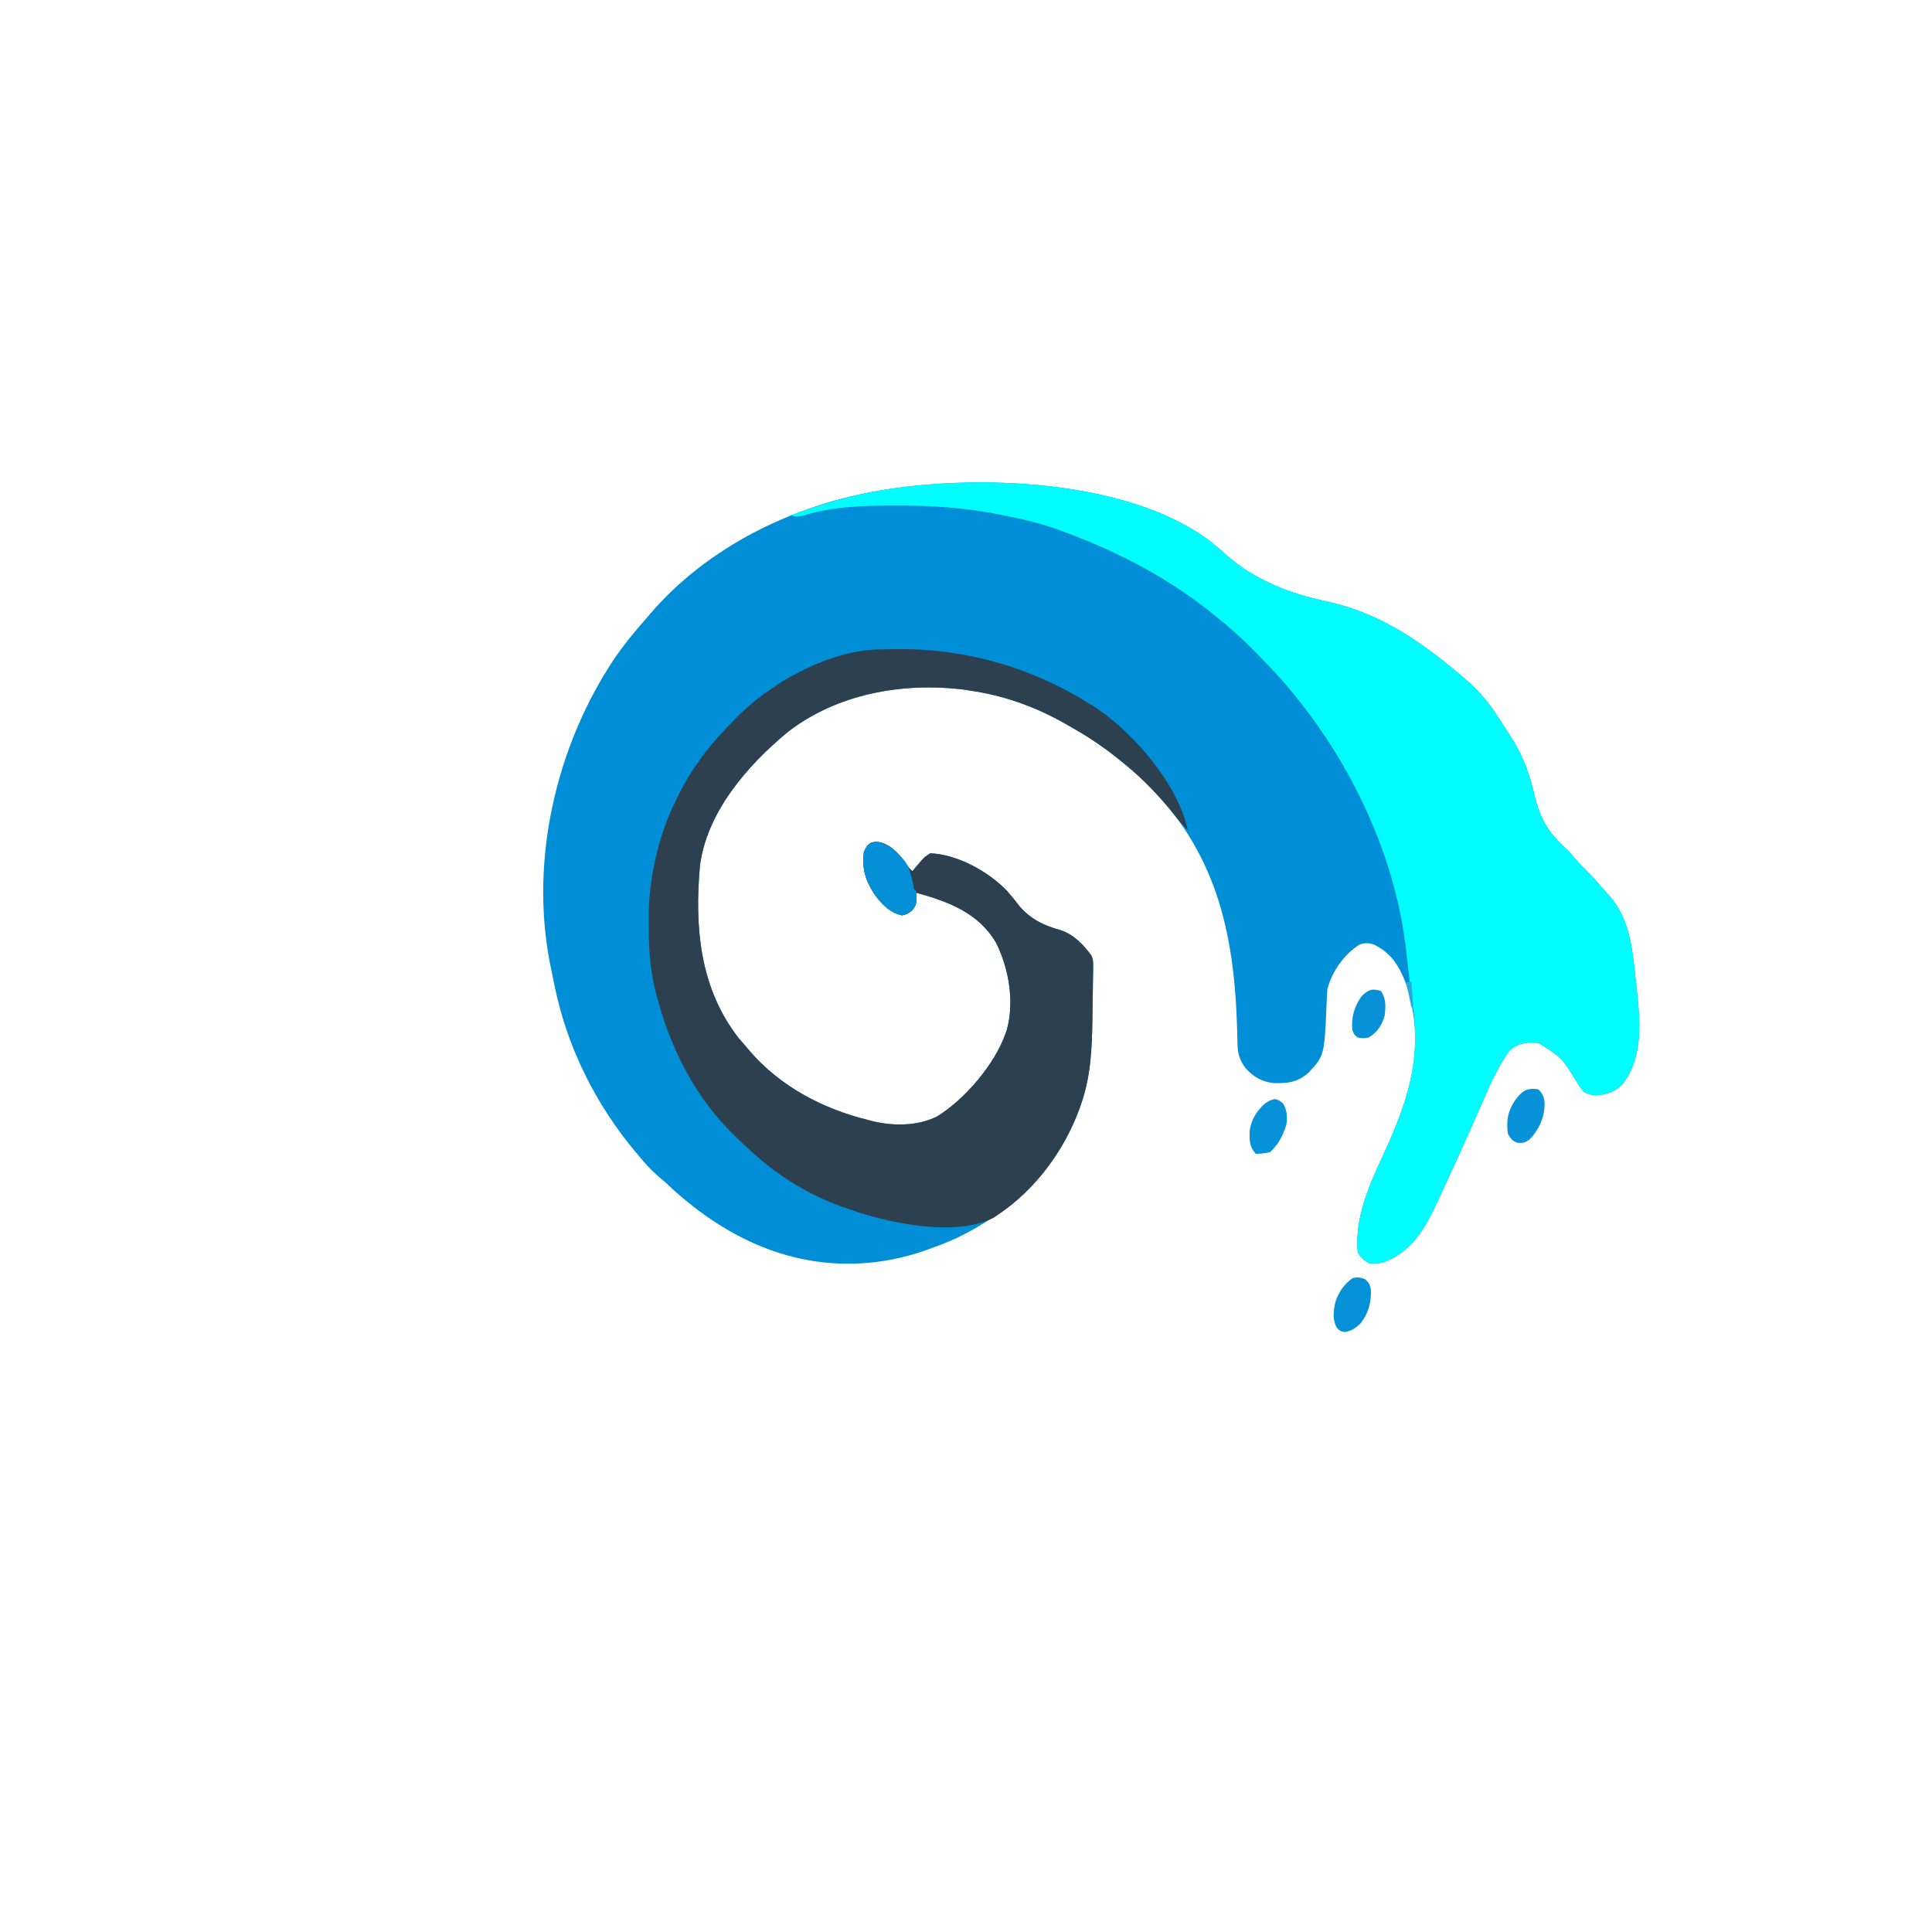 <?xml version="1.0" encoding="UTF-8"?>
<svg version="1.1" xmlns="http://www.w3.org/2000/svg" width="1080" height="1080">
<!-- <path d="M0 0 C356.4 0 712.8 0 1080 0 C1080 356.4 1080 712.8 1080 1080 C723.6 1080 367.2 1080 0 1080 C0 723.6 0 367.2 0 0 Z " fill="" transform="translate(0,0)"/> -->
<path d="M0 0 C1.717 1.525 3.433 3.051 5.148 4.578 C12.721 11.155 20.313 15.946 29.402 20.133 C30.064 20.438 30.726 20.744 31.408 21.058 C40.868 25.304 50.41 27.973 60.527 30.195 C83.596 35.268 101.56 45.019 120.402 59.133 C121.198 59.726 121.993 60.319 122.812 60.93 C127.323 64.368 131.681 67.991 136.027 71.633 C136.817 72.291 136.817 72.291 137.623 72.963 C145.135 79.316 150.967 85.929 156.34 94.195 C156.949 95.126 157.558 96.056 158.185 97.014 C159.939 99.712 161.674 102.419 163.402 105.133 C163.844 105.819 164.285 106.506 164.739 107.213 C171.302 117.537 174.826 128.253 177.547 140.066 C180.603 152.574 185.429 159.894 194.824 168.635 C196.808 170.518 198.581 172.539 200.34 174.633 C202.972 177.693 205.773 180.521 208.648 183.352 C211.117 185.859 213.417 188.494 215.707 191.164 C216.798 192.431 217.906 193.682 219.035 194.914 C229.865 206.887 231.814 223.266 233.413 238.766 C233.652 241.067 233.913 243.364 234.176 245.662 C236.181 263.82 238.399 284.878 226.402 300.133 C222.084 304.451 217.83 305.965 211.777 306.383 C208.444 306.136 207.128 305.922 204.402 304.133 C202.543 301.664 202.543 301.664 200.652 298.633 C192.356 285.246 192.356 285.246 179.402 277.133 C173.114 276.6 168.402 277.066 163.402 281.133 C157.322 289.467 153.049 298.764 148.965 308.195 C148.398 309.484 147.83 310.772 147.261 312.059 C146.14 314.601 145.022 317.144 143.91 319.689 C140.475 327.535 136.96 335.343 133.402 343.133 C133.131 343.727 132.86 344.322 132.58 344.935 C130.674 349.109 128.755 353.278 126.825 357.441 C126.181 358.834 125.539 360.227 124.901 361.622 C117.712 377.313 110.599 392.753 93.5 399.508 C90.263 400.472 87.738 400.646 84.402 400.133 C81.649 398.337 79.876 397.08 78.402 394.133 C76.298 371.982 87.328 351.822 96.062 332.117 C109.143 302.561 115.875 275.335 105.199 243.551 C101.441 233.904 96.978 226.752 87.402 222.133 C84.418 221.18 82.375 221.111 79.402 222.133 C70.681 227.62 64.007 237.212 61.402 247.133 C61.183 249.922 61.039 252.654 60.965 255.445 C59.72 284.212 59.72 284.212 50.887 293.773 C44.748 299.168 39.228 299.822 31.246 299.574 C24.719 298.825 20.112 296.112 15.719 291.281 C12.194 286.588 11.284 282.927 11.156 277.191 C11.125 275.981 11.093 274.77 11.061 273.523 C11.029 272.219 10.998 270.914 10.965 269.57 C9.409 214.764 -0.822 169.626 -41.336 130.203 C-45.594 126.306 -50.067 122.706 -54.598 119.133 C-55.608 118.317 -56.619 117.501 -57.66 116.66 C-65.549 110.36 -73.807 105.08 -82.598 100.133 C-83.317 99.72 -84.036 99.307 -84.777 98.882 C-101.703 89.226 -119.284 82.901 -138.598 80.133 C-139.775 79.951 -140.951 79.769 -142.164 79.582 C-176.501 75.451 -213.052 82.044 -240.633 103.664 C-263.037 122.319 -285.367 148.012 -289.321 178.023 C-292.369 212.267 -289.498 246.52 -267.66 274.445 C-266.32 276.02 -264.965 277.582 -263.598 279.133 C-262.862 280.012 -262.126 280.891 -261.367 281.797 C-244.357 301.499 -220.658 313.953 -195.598 320.133 C-194.774 320.358 -193.95 320.584 -193.102 320.816 C-181.303 323.701 -167.553 323.706 -156.598 318.133 C-141.164 308.535 -124.682 289.27 -118.598 272.133 C-118.354 271.456 -118.11 270.779 -117.859 270.082 C-113.368 254.346 -116.615 235.437 -123.848 221.07 C-133.695 204.302 -150.703 198.053 -168.598 193.133 C-168.495 194.185 -168.391 195.237 -168.285 196.32 C-168.598 200.133 -168.598 200.133 -170.723 203.07 C-173.598 205.133 -173.598 205.133 -176.41 205.82 C-183.428 204.307 -188.304 198.996 -192.277 193.254 C-196.977 185.703 -198.878 179.123 -197.598 170.133 C-195.973 166.883 -195.973 166.883 -193.598 165.133 C-189.648 164.235 -187.091 165.166 -183.66 167.07 C-179.591 169.789 -176.89 173.205 -174.043 177.145 C-172.61 179.224 -172.61 179.224 -170.598 181.133 C-170.127 180.579 -169.657 180.024 -169.172 179.453 C-168.549 178.729 -167.927 178.004 -167.285 177.258 C-166.67 176.539 -166.055 175.819 -165.422 175.078 C-163.598 173.133 -163.598 173.133 -160.598 171.133 C-145.52 171.671 -128.1 181.273 -117.738 192.07 C-115.12 195.025 -112.665 198.044 -110.285 201.195 C-103.733 208.357 -96.885 211.556 -87.648 214.117 C-80.315 216.559 -75.133 222.044 -70.598 228.133 C-69.352 230.624 -69.494 232.245 -69.528 235.031 C-69.539 236.054 -69.549 237.077 -69.56 238.131 C-69.577 239.245 -69.595 240.36 -69.613 241.508 C-69.63 242.661 -69.646 243.814 -69.663 245.002 C-69.701 247.457 -69.741 249.912 -69.785 252.366 C-69.846 256.062 -69.889 259.757 -69.93 263.453 C-70.168 279.645 -70.776 295.768 -76.223 311.195 C-76.601 312.291 -76.601 312.291 -76.987 313.409 C-89.208 347.252 -113.992 370.846 -145.95 386.268 C-150.75 388.453 -155.634 390.356 -160.598 392.133 C-161.25 392.371 -161.903 392.609 -162.575 392.854 C-187.341 401.737 -214.189 403.086 -239.598 396.133 C-240.304 395.94 -241.01 395.747 -241.737 395.548 C-267.112 388.262 -289.681 373.19 -308.598 355.133 C-310.028 353.895 -311.464 352.665 -312.91 351.445 C-316.881 347.978 -320.246 344.195 -323.598 340.133 C-324.02 339.633 -324.443 339.133 -324.878 338.619 C-347.471 311.858 -363.638 279.502 -370.598 245.133 C-370.774 244.289 -370.951 243.445 -371.133 242.576 C-371.697 239.868 -372.244 237.158 -372.785 234.445 C-372.952 233.627 -373.12 232.809 -373.292 231.965 C-384.344 174.376 -369.688 111.319 -337.538 62.847 C-332.076 54.812 -326.014 47.417 -319.598 40.133 C-318.677 39.046 -318.677 39.046 -317.738 37.938 C-285.188 -0.348 -236.633 -23.889 -187.598 -31.867 C-186.606 -32.029 -185.614 -32.192 -184.592 -32.359 C-130.238 -40.816 -44.106 -37.428 0 0 Z " fill="#008FD6" transform="translate(680.598,305.867)"/>
<path d="M0 0 C1.717 1.525 3.433 3.051 5.148 4.578 C12.721 11.155 20.313 15.946 29.402 20.133 C30.064 20.438 30.726 20.744 31.408 21.058 C40.868 25.304 50.41 27.973 60.527 30.195 C83.596 35.268 101.56 45.019 120.402 59.133 C121.198 59.726 121.993 60.319 122.812 60.93 C127.323 64.368 131.681 67.991 136.027 71.633 C136.817 72.291 136.817 72.291 137.623 72.963 C145.135 79.316 150.967 85.929 156.34 94.195 C157.253 95.591 157.253 95.591 158.185 97.014 C159.939 99.712 161.674 102.419 163.402 105.133 C163.844 105.819 164.285 106.506 164.739 107.213 C171.302 117.537 174.826 128.253 177.547 140.066 C180.603 152.574 185.429 159.894 194.824 168.635 C196.808 170.518 198.581 172.539 200.34 174.633 C202.972 177.693 205.773 180.521 208.648 183.352 C211.117 185.859 213.417 188.494 215.707 191.164 C216.798 192.431 217.906 193.682 219.035 194.914 C229.865 206.887 231.814 223.266 233.413 238.766 C233.652 241.067 233.913 243.364 234.176 245.662 C236.181 263.82 238.399 284.878 226.402 300.133 C222.084 304.451 217.83 305.965 211.777 306.383 C208.444 306.136 207.128 305.922 204.402 304.133 C202.543 301.664 202.543 301.664 200.652 298.633 C192.356 285.246 192.356 285.246 179.402 277.133 C173.114 276.6 168.402 277.066 163.402 281.133 C157.322 289.467 153.049 298.764 148.965 308.195 C148.398 309.484 147.83 310.772 147.261 312.059 C146.14 314.601 145.022 317.144 143.91 319.689 C140.475 327.535 136.96 335.343 133.402 343.133 C133.131 343.727 132.86 344.322 132.58 344.935 C130.674 349.109 128.755 353.278 126.825 357.441 C126.181 358.834 125.539 360.227 124.901 361.622 C117.712 377.313 110.599 392.753 93.5 399.508 C90.263 400.472 87.738 400.646 84.402 400.133 C81.649 398.337 79.876 397.08 78.402 394.133 C76.298 371.982 87.328 351.822 96.062 332.117 C107.873 305.43 113.596 282.72 108.728 253.318 C108.158 249.492 107.765 245.647 107.342 241.803 C106.729 236.242 106.073 230.687 105.402 225.133 C105.246 223.84 105.246 223.84 105.087 222.521 C98.744 172.062 75.361 122.34 43.402 83.133 C42.995 82.624 42.587 82.114 42.167 81.59 C35.403 73.18 27.943 65.468 20.34 57.82 C19.43 56.901 18.52 55.982 17.583 55.035 C11.497 48.977 5.135 43.458 -1.598 38.133 C-2.67 37.263 -3.741 36.394 -4.812 35.523 C-29.455 16.149 -57.204 1.842 -86.598 -8.867 C-87.4 -9.166 -88.202 -9.464 -89.028 -9.771 C-99.501 -13.61 -110.231 -15.974 -121.16 -18.117 C-122.414 -18.364 -123.668 -18.61 -124.959 -18.864 C-142.709 -22.191 -160.113 -23.271 -178.16 -23.242 C-179.214 -23.243 -180.267 -23.244 -181.353 -23.245 C-198.314 -23.229 -215.143 -22.794 -231.469 -17.672 C-234.599 -16.867 -235.639 -16.965 -238.598 -17.867 C-221.79 -23.851 -205.235 -28.998 -187.598 -31.867 C-186.606 -32.029 -185.614 -32.192 -184.592 -32.359 C-130.238 -40.816 -44.106 -37.428 0 0 Z " fill="#00FEFE" transform="translate(680.598,305.867)"/>
<path d="M0 0 C39.359 -0.732 77.05 10.088 110.293 31.113 C111.267 31.726 112.242 32.338 113.246 32.969 C134.698 47.516 158.494 75.364 164.293 101.113 C161.479 98.393 159.006 95.578 156.605 92.488 C140.393 72.111 120.981 55.824 98.293 43.113 C97.578 42.703 96.863 42.293 96.126 41.871 C79.196 32.211 61.613 25.882 42.293 23.113 C41.116 22.932 39.939 22.75 38.727 22.562 C4.39 18.431 -32.161 25.024 -59.742 46.645 C-82.146 65.3 -104.476 90.992 -108.43 121.003 C-111.479 155.248 -108.607 189.5 -86.77 217.426 C-85.429 219 -84.075 220.563 -82.707 222.113 C-81.971 222.992 -81.235 223.872 -80.477 224.777 C-63.466 244.48 -39.767 256.934 -14.707 263.113 C-13.883 263.339 -13.06 263.564 -12.211 263.797 C-0.413 266.682 13.338 266.686 24.293 261.113 C39.727 251.515 56.209 232.251 62.293 215.113 C62.537 214.437 62.78 213.76 63.031 213.062 C67.523 197.326 64.276 178.417 57.043 164.051 C47.195 147.283 30.187 141.034 12.293 136.113 C12.396 137.165 12.499 138.217 12.605 139.301 C12.293 143.113 12.293 143.113 10.168 146.051 C7.293 148.113 7.293 148.113 4.48 148.801 C-2.538 147.287 -7.414 141.977 -11.387 136.234 C-16.087 128.684 -17.988 122.104 -16.707 113.113 C-15.082 109.863 -15.082 109.863 -12.707 108.113 C-8.757 107.216 -6.201 108.146 -2.77 110.051 C1.3 112.769 4.001 116.186 6.848 120.125 C8.28 122.205 8.28 122.205 10.293 124.113 C10.763 123.559 11.234 123.005 11.719 122.434 C12.341 121.709 12.964 120.985 13.605 120.238 C14.22 119.519 14.835 118.8 15.469 118.059 C17.293 116.113 17.293 116.113 20.293 114.113 C35.371 114.652 52.791 124.254 63.152 135.051 C65.771 138.005 68.226 141.025 70.605 144.176 C77.158 151.338 84.006 154.536 93.242 157.098 C100.576 159.539 105.758 165.025 110.293 171.113 C111.539 173.605 111.396 175.226 111.362 178.012 C111.352 179.035 111.341 180.057 111.331 181.111 C111.313 182.226 111.296 183.34 111.277 184.488 C111.253 186.218 111.253 186.218 111.227 187.982 C111.19 190.437 111.149 192.892 111.106 195.347 C111.044 199.042 111.002 202.738 110.961 206.434 C110.722 222.625 110.115 238.749 104.668 254.176 C104.416 254.906 104.163 255.637 103.903 256.39 C95.316 280.172 79.342 301.999 58.293 316.113 C57.487 316.664 56.682 317.214 55.852 317.781 C35.945 328.145 2.157 321.642 -18.332 315.301 C-21.471 314.278 -24.592 313.209 -27.707 312.113 C-28.38 311.877 -29.053 311.641 -29.747 311.398 C-50.429 304.001 -68.438 291.872 -84.132 276.641 C-85.69 275.13 -87.262 273.635 -88.836 272.141 C-110.165 251.63 -123.805 225.451 -131.707 197.113 C-132.024 195.991 -132.341 194.868 -132.668 193.711 C-135.932 181.414 -137.059 169.353 -137.023 156.686 C-137.02 154.38 -137.043 152.075 -137.068 149.77 C-137.113 139.252 -135.893 129.393 -133.707 119.113 C-133.508 118.171 -133.31 117.229 -133.105 116.258 C-130.569 104.96 -126.814 94.49 -121.707 84.113 C-121.399 83.479 -121.091 82.845 -120.773 82.192 C-113.6 67.599 -104.396 55.207 -93.097 43.55 C-91.841 42.252 -90.603 40.935 -89.367 39.617 C-69.845 19.248 -37.442 0.968 -8.633 0.133 C-5.752 0.118 -2.88 0.071 0 0 Z " fill="#2D404F" transform="translate(499.707,362.887)"/>
<path d="M0 0 C7.412 1.425 12.376 6.058 16.777 12.004 C18.964 15.896 19.874 19.865 20.742 24.219 C21.009 26.566 21.009 26.566 22.25 27.625 C22.951 34.635 22.951 34.635 20.125 38.625 C17.25 40.625 17.25 40.625 14.438 41.312 C7.419 39.799 2.543 34.489 -1.43 28.746 C-6.13 21.196 -8.031 14.616 -6.75 5.625 C-4.889 1.902 -4.034 0.917 0 0 Z " fill="#0390D7" transform="translate(489.75,470.375)"/>
<path d="M0 0 C2.692 2.799 3.431 4.838 3.438 8.688 C3.207 16.127 0.183 22.655 -5 28 C-7.447 29.736 -8.555 30.022 -11.562 29.875 C-14.602 28.784 -15.342 27.742 -17 25 C-18.215 17.953 -17.101 11.828 -13 6 C-9.313 1.037 -6.512 -1.229 0 0 Z " fill="#0691D8" transform="translate(860,609)"/>
<path d="M0 0 C2.375 0.625 2.375 0.625 4.688 2.562 C6.998 6.755 7.129 9.938 6.375 14.625 C4.59 20.418 1.866 25.542 -2.625 29.625 C-5.394 30.398 -7.717 30.526 -10.625 30.625 C-14.314 26.495 -14.183 23.089 -14.039 17.734 C-13.212 11.521 -10.178 6.785 -5.625 2.562 C-2.625 0.625 -2.625 0.625 0 0 Z " fill="#0692D8" transform="translate(712.625,614.375)"/>
<path d="M0 0 C2.145 1.776 2.862 3.174 3.32 5.914 C3.69 12.898 1.86 19.516 -2.613 24.965 C-5.465 27.652 -7.361 28.877 -11.25 29.625 C-14 29 -14 29 -15.648 27.258 C-18.278 22.865 -17.6 17.642 -16.496 12.781 C-14.653 7.306 -11.746 2.974 -7 -0.438 C-4.261 -1.208 -2.673 -0.96 0 0 Z " fill="#0591D7" transform="translate(763,715)"/>
<path d="M0 0 C2.994 4.491 2.583 8.735 2 14 C0.401 19.221 -2.179 23.245 -7 26 C-10.125 26.5 -10.125 26.5 -13 26 C-14.875 24.5 -14.875 24.5 -16 22 C-16.726 14.736 -15.132 9.164 -11.062 3.125 C-7.454 -0.593 -5.056 -1.73 0 0 Z " fill="#0691D7" transform="translate(772,554)"/>
<path d="M0 0 C0.99 0 1.98 0 3 0 C3.33 4.62 3.66 9.24 4 14 C3.67 14 3.34 14 3 14 C2.01 9.38 1.02 4.76 0 0 Z " fill="#27A9E0" transform="translate(786,549)"/>
</svg>
